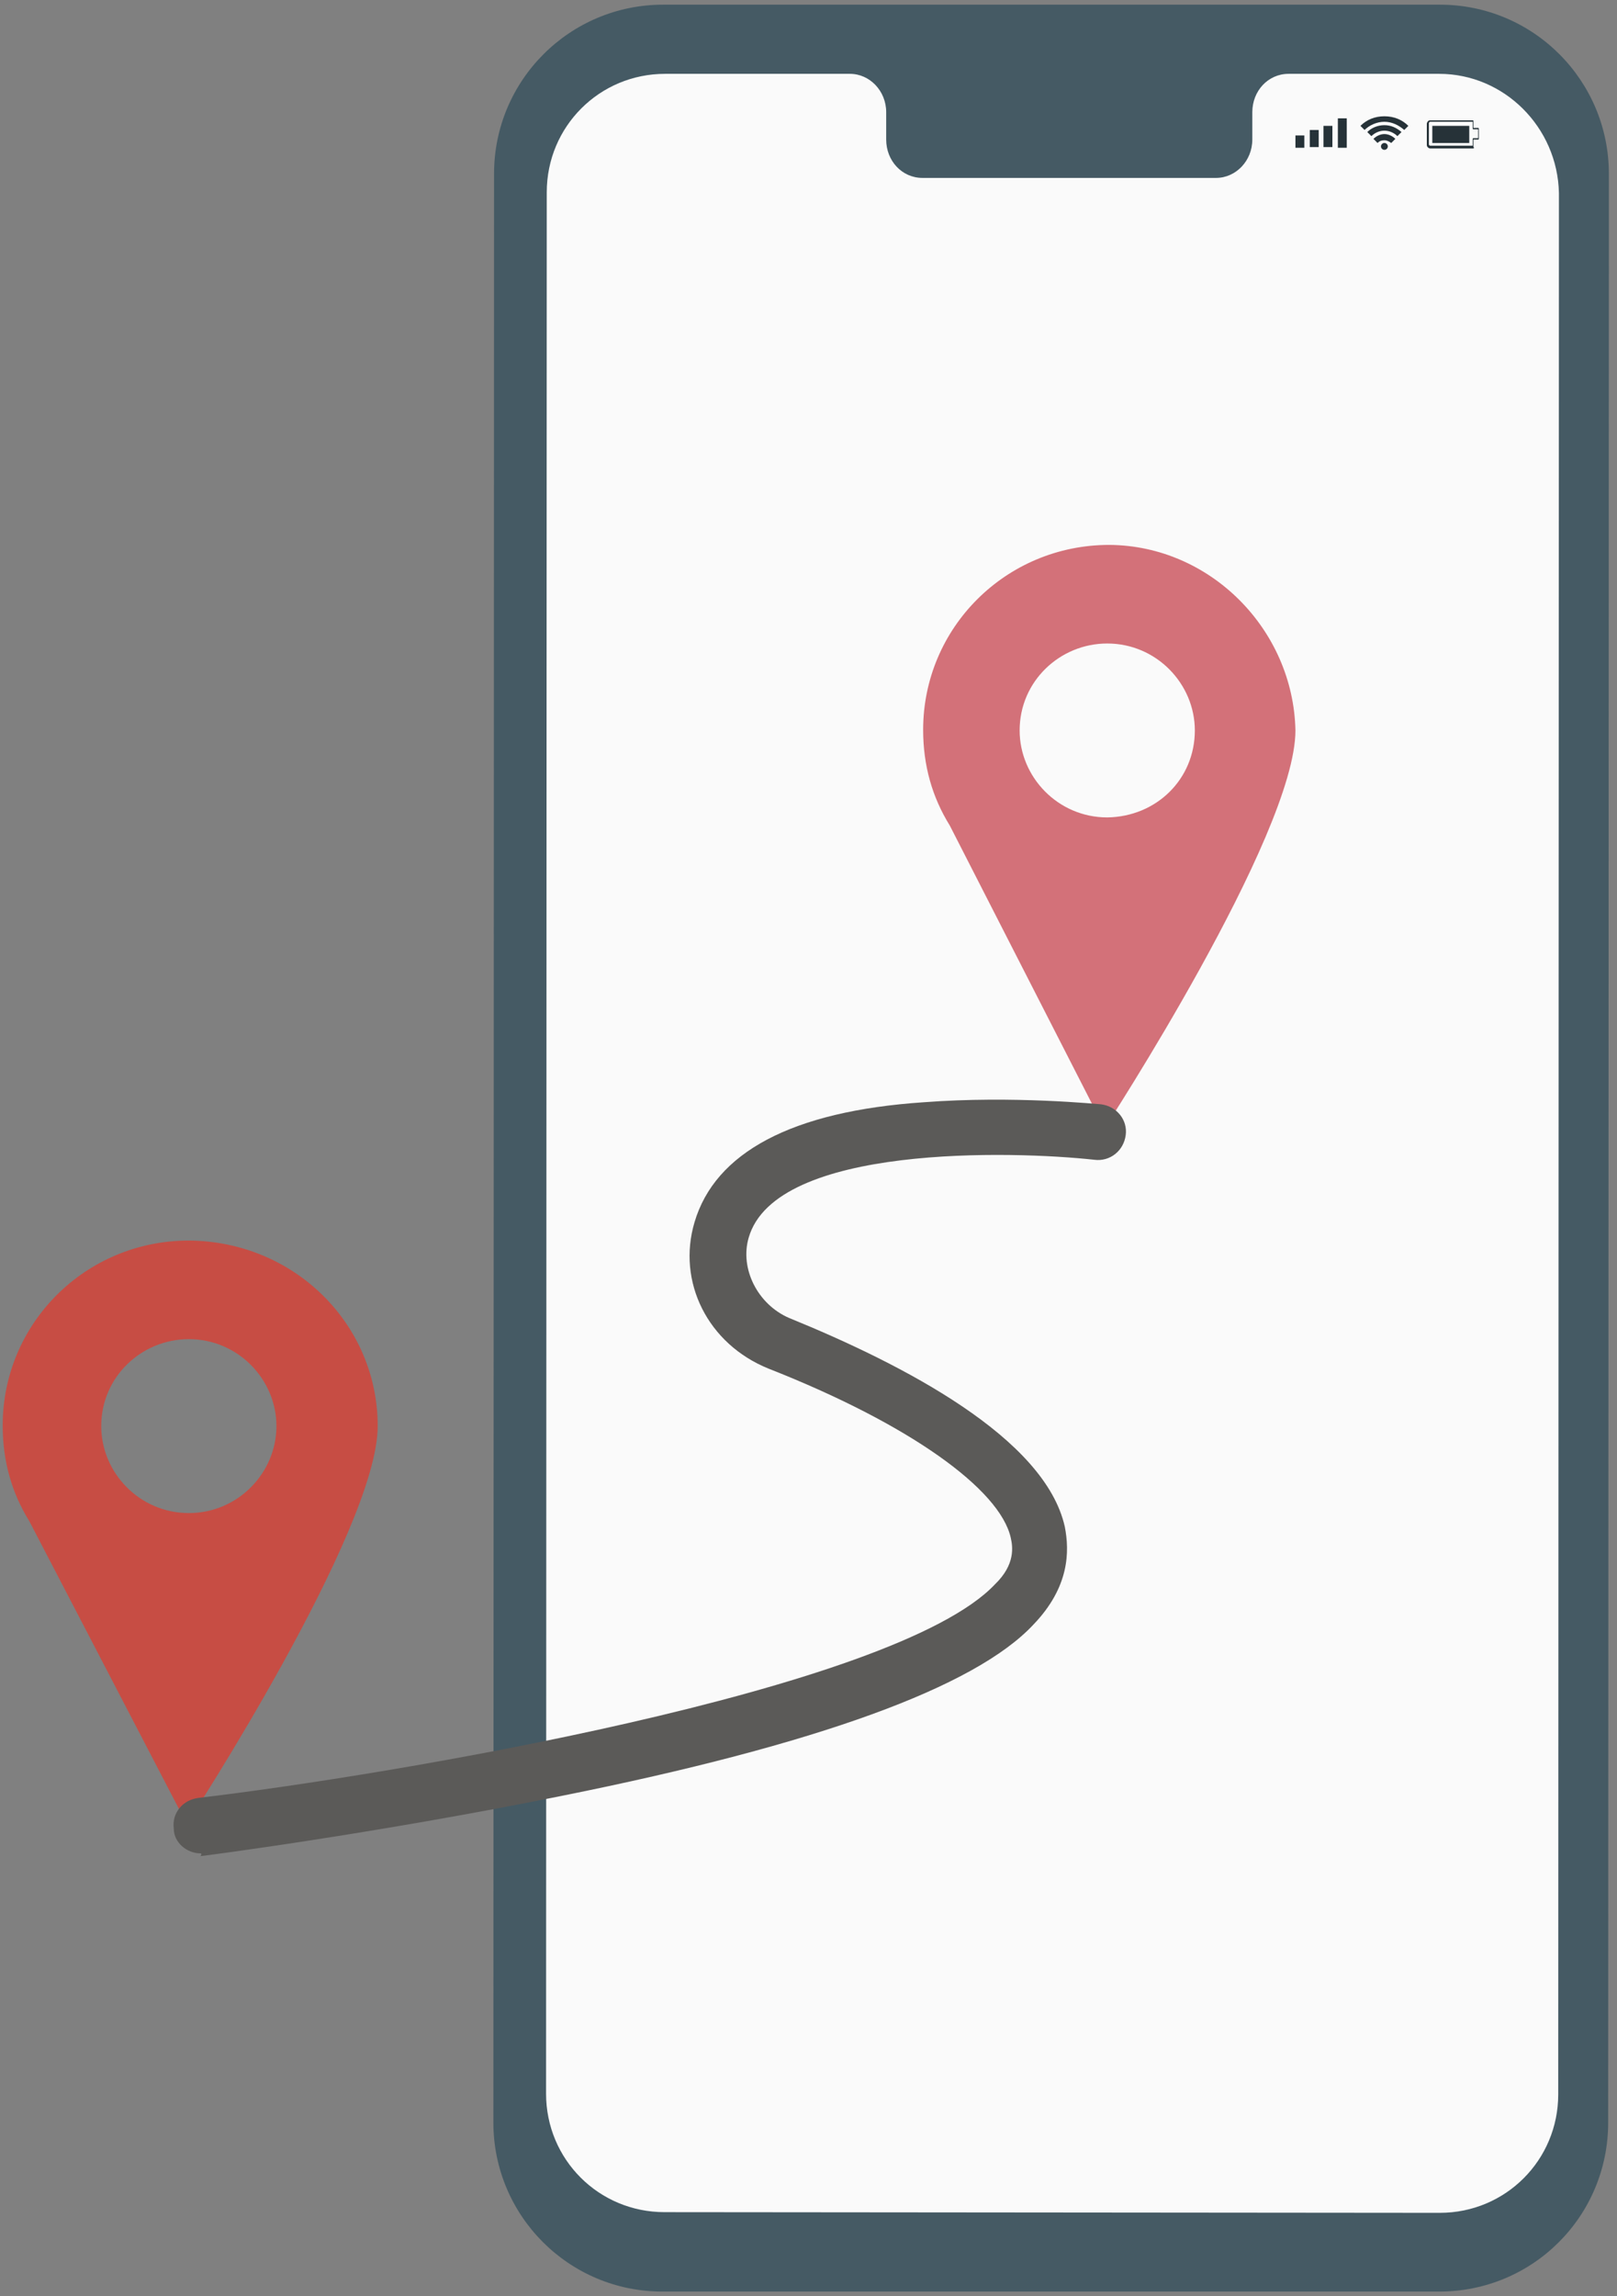 <svg width="155" height="220" viewBox="0 0 155 220" fill="none" xmlns="http://www.w3.org/2000/svg">
<rect x="0" y="0" width="155" height="220" fill="#808080" stroke="none"/>
<path d="M137.952 219.552H63.496C54.509 219.552 47.293 212.27 47.293 203.349L47.358 16.651C47.358 7.664 54.64 0.448 63.562 0.448H138.018C147.005 0.448 154.221 7.73 154.221 16.651L154.155 203.349C154.155 212.336 146.939 219.552 137.952 219.552Z" fill="#455A64"/>
<path d="M137.952 7.074H123.52C121.552 7.074 120.043 8.714 120.043 10.747V13.371C120.043 15.405 118.469 17.045 116.566 17.045H88.424C86.456 17.045 84.947 15.405 84.947 13.371V10.747C84.947 8.714 83.373 7.074 81.47 7.074H76.419H63.758C57.461 7.074 52.41 12.125 52.41 18.422L52.344 200.594C52.344 206.891 57.395 211.942 63.693 211.942L138.017 212.008C144.315 212.008 149.366 206.957 149.366 200.659L149.432 18.488C149.301 12.19 144.184 7.074 137.952 7.074Z" fill="#FAFAFA"/>
<path d="M125.029 12.978H124.176V14.158H125.029V12.978Z" fill="#263238"/>
<path d="M126.406 12.453H125.553V14.093H126.406V12.453Z" fill="#263238"/>
<path d="M127.718 12.059H126.865V14.093H127.718V12.059Z" fill="#263238"/>
<path d="M129.096 11.338H128.243V14.158H129.096V11.338Z" fill="#263238"/>
<path d="M141.232 14.224H137.099C136.968 14.224 136.771 14.093 136.771 13.896V11.862C136.771 11.731 136.902 11.534 137.034 11.534H141.166H141.232V11.6V12.256H141.691C141.757 12.256 141.757 12.322 141.757 12.322V13.306C141.757 13.371 141.691 13.371 141.691 13.371H141.232V14.027C141.298 14.158 141.298 14.224 141.232 14.224ZM141.166 11.666H137.099C137.034 11.666 136.968 11.731 136.968 11.797V13.83C136.968 13.896 137.034 13.962 137.099 13.962H141.166V13.306C141.166 13.24 141.232 13.24 141.232 13.24H141.691V12.387H141.232C141.166 12.387 141.166 12.322 141.166 12.322V11.666Z" fill="#263238"/>
<path d="M137.296 13.699V12.059H140.838V12.781V12.978V13.699H137.296Z" fill="#263238"/>
<path d="M132.704 14.355C132.885 14.355 133.032 14.208 133.032 14.027C133.032 13.846 132.885 13.699 132.704 13.699C132.523 13.699 132.376 13.846 132.376 14.027C132.376 14.208 132.523 14.355 132.704 14.355Z" fill="#263238"/>
<path d="M131.654 13.306L132.048 13.699C132.245 13.502 132.442 13.437 132.704 13.437C132.966 13.437 133.163 13.568 133.36 13.699L133.754 13.306C133.491 13.043 133.098 12.846 132.704 12.846C132.31 12.846 131.917 13.043 131.654 13.306Z" fill="#263238"/>
<path d="M132.704 11.994C132.048 11.994 131.458 12.256 131.064 12.65L131.458 13.043C131.786 12.715 132.245 12.518 132.704 12.518C133.163 12.518 133.622 12.715 133.95 13.043L134.344 12.65C133.885 12.256 133.36 11.994 132.704 11.994Z" fill="#263238"/>
<path d="M130.408 12.059L130.802 12.453C131.261 11.994 131.982 11.666 132.704 11.666C133.426 11.666 134.082 11.994 134.606 12.453L135 12.059C134.41 11.469 133.622 11.141 132.704 11.141C131.786 11.141 130.998 11.469 130.408 12.059Z" fill="#263238"/>
<path d="M36.206 136.634C36.206 146.67 17.904 174.747 17.904 174.747L2.816 145.752C1.11 142.997 0.258 139.979 0.258 136.568C0.258 126.794 8.195 118.856 18.101 118.856C28.203 118.922 36.206 126.859 36.206 136.634ZM26.498 136.634C26.498 132.173 22.824 128.302 18.101 128.302C13.574 128.302 9.704 131.91 9.704 136.634C9.704 141.094 13.378 144.965 18.101 144.965C22.824 144.965 26.498 141.094 26.498 136.634Z" fill="#C74D44"/>
<path d="M124.176 69.984C124.176 80.021 105.874 108.098 105.874 108.098L91.048 79.102C89.342 76.347 88.49 73.33 88.49 69.918C88.49 60.144 96.427 52.206 106.333 52.206C116.042 52.272 123.979 60.341 124.176 69.984ZM114.533 69.984C114.533 65.523 110.859 61.653 106.136 61.653C101.61 61.653 97.739 65.261 97.739 69.984C97.739 74.445 101.413 78.315 106.136 78.315C110.859 78.25 114.533 74.642 114.533 69.984Z" fill="#D37179"/>
<path d="M19.216 177.568C17.904 177.568 16.658 176.518 16.658 175.206C16.461 173.698 17.51 172.451 19.019 172.254C36.862 170.155 85.734 162.021 95.378 151.787C97.346 149.885 97.083 148.179 96.886 147.326C95.837 142.669 87.178 136.437 73.664 131.123C67.826 128.762 64.874 122.792 66.579 117.085C68.547 110.459 75.829 106.458 88.555 105.605C97.149 104.949 105.349 105.802 105.546 105.802C107.054 105.998 108.104 107.31 107.907 108.754C107.71 110.262 106.398 111.312 104.89 111.115C97.149 110.262 74.32 109.606 71.762 118.594C70.909 121.546 72.614 124.957 75.632 126.269C86.587 130.73 100.166 137.749 102.069 146.277C102.528 148.638 102.528 152.05 99.051 155.658C93.475 161.627 78.387 167.138 53.853 172.058C36.01 175.666 19.413 177.83 19.216 177.83C19.413 177.568 19.216 177.568 19.216 177.568Z" fill="#5B5A58"/>
</svg>

